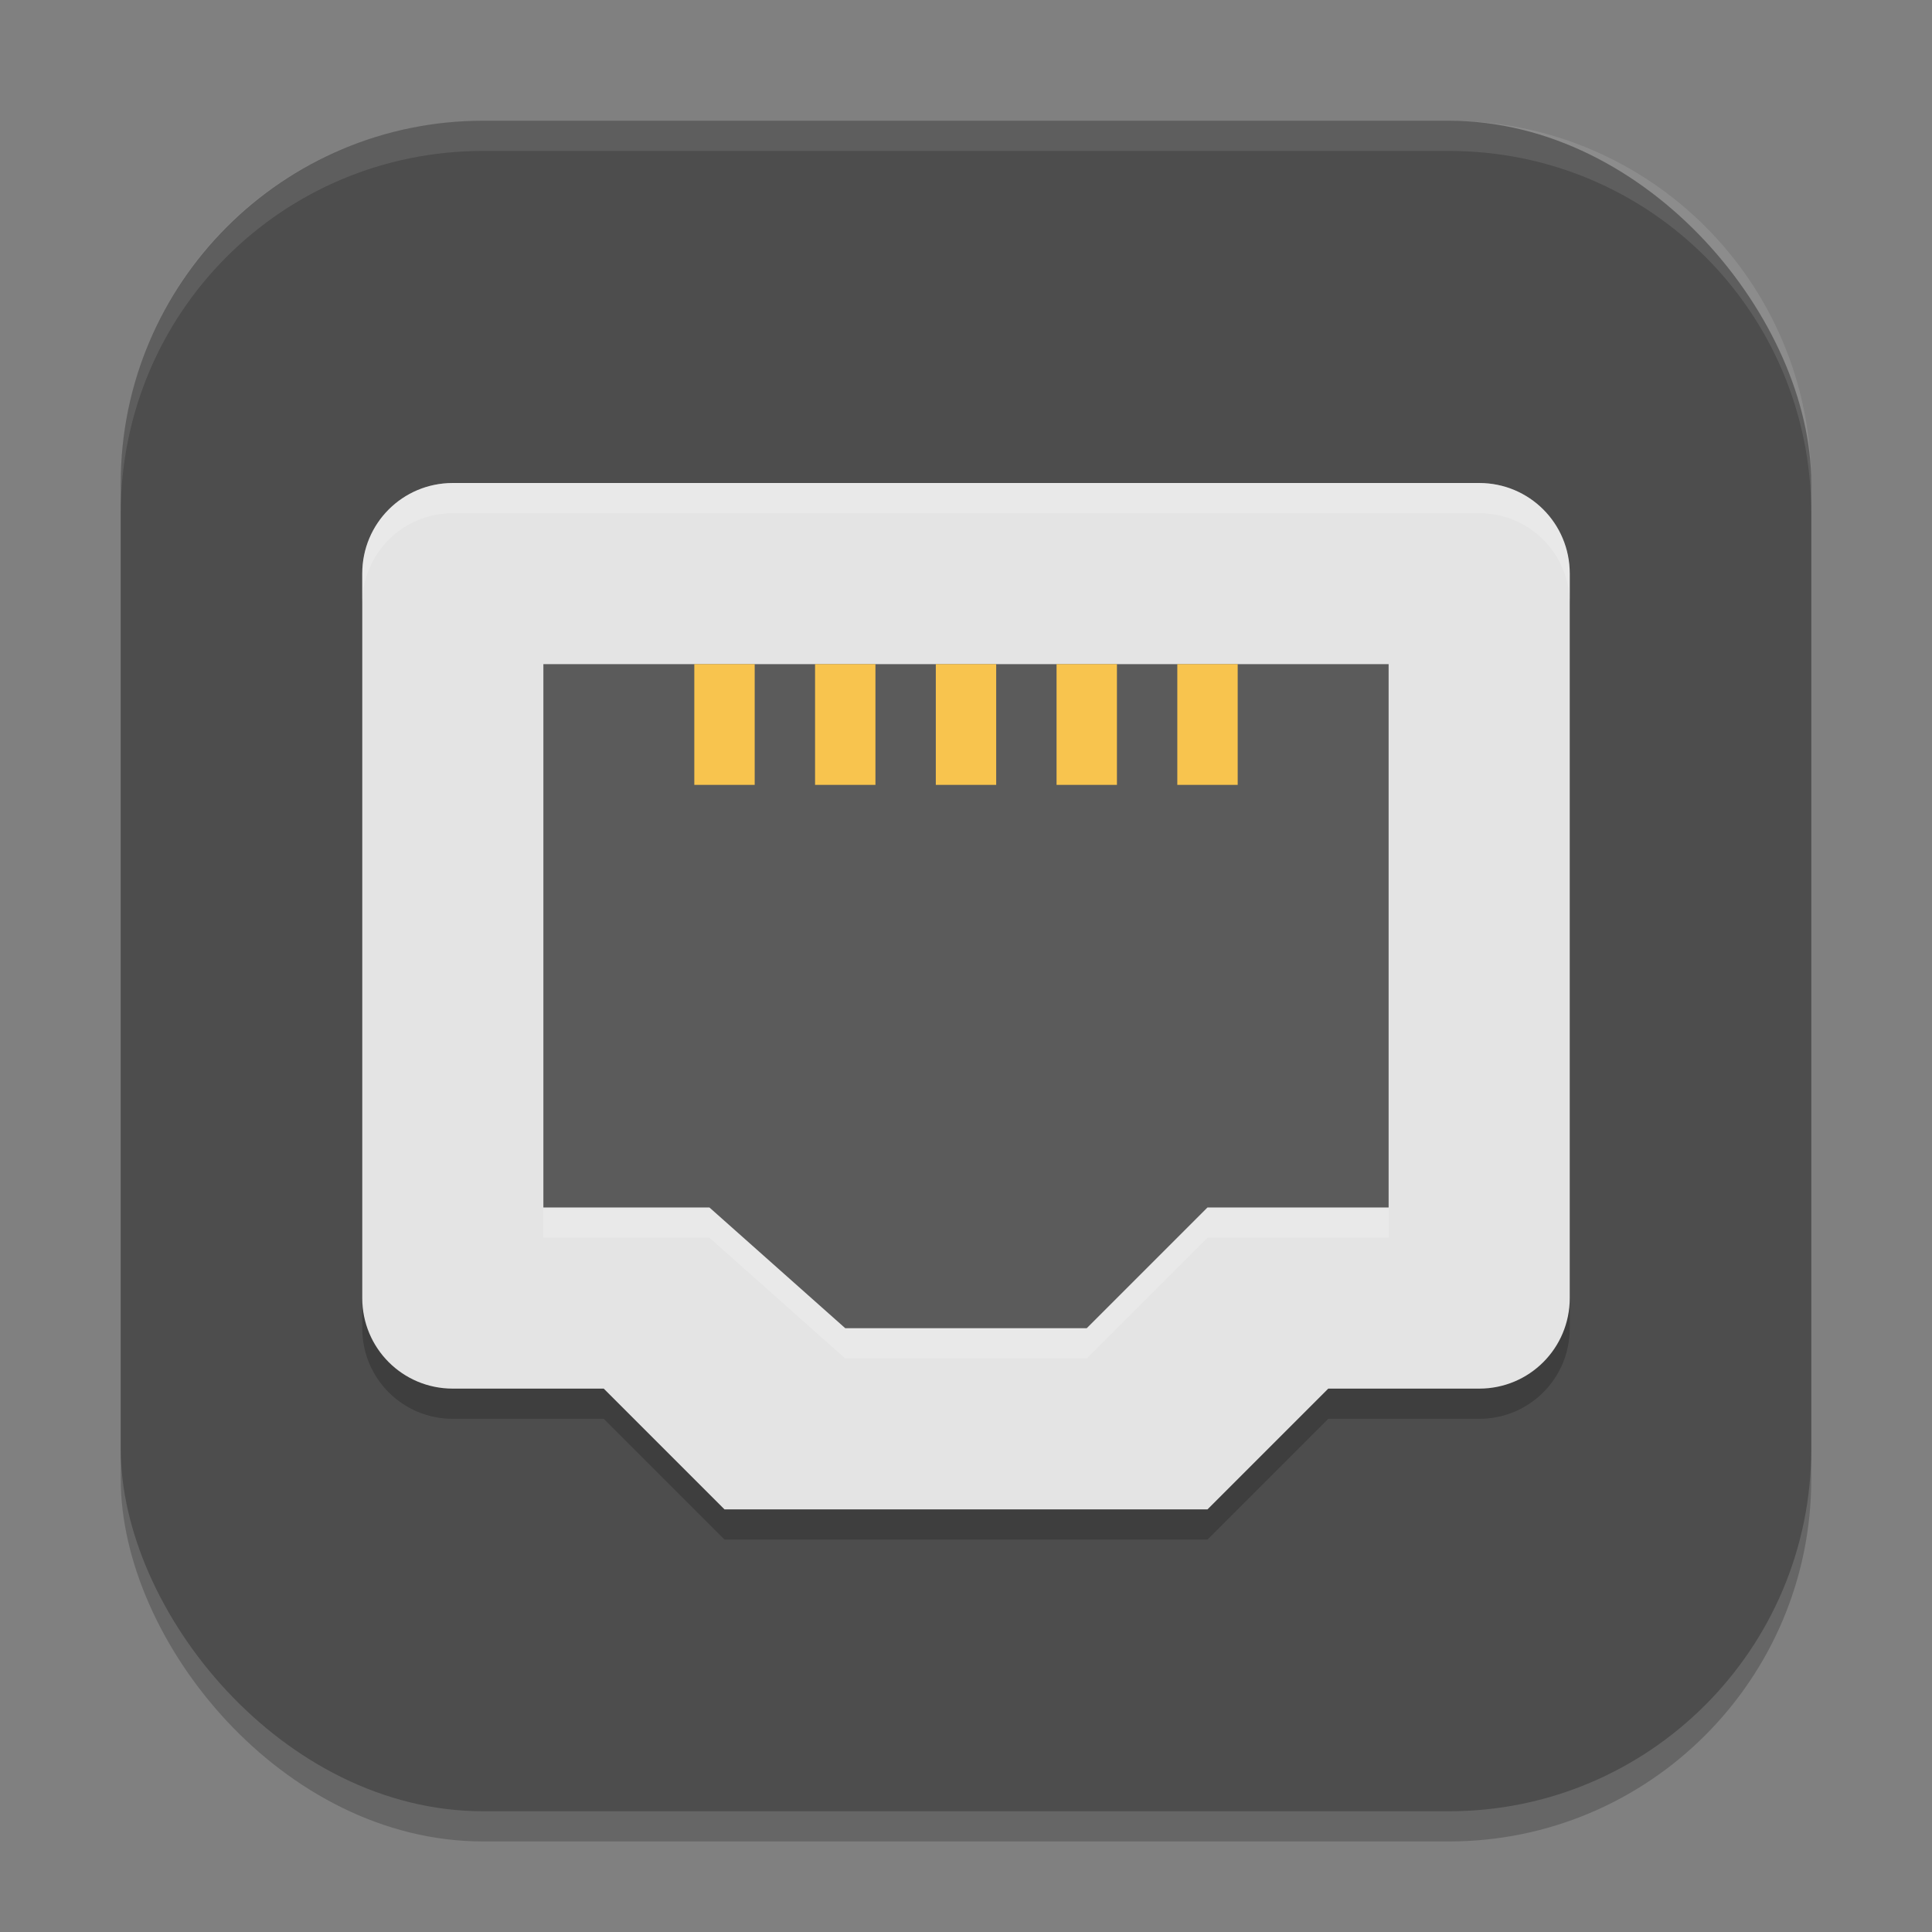 <?xml version="1.0" encoding="UTF-8" standalone="no"?>
<!-- Created with Inkscape (http://www.inkscape.org/) -->

<svg
   width="64"
   height="64"
   viewBox="0 0 64 64"
   version="1.1"
   id="svg5"
   inkscape:version="1.2.2 (1:1.2.2+202305151914+b0a8486541)"
   sodipodi:docname="preferences-system-network.svg"
   xmlns:inkscape="http://www.inkscape.org/namespaces/inkscape"
   xmlns:sodipodi="http://sodipodi.sourceforge.net/DTD/sodipodi-0.dtd"
   xmlns="http://www.w3.org/2000/svg"
   xmlns:svg="http://www.w3.org/2000/svg">
  <rect x="0" y="0" width="64" height="64" fill="#808080" stroke="none"/>
  <sodipodi:namedview
     id="namedview7"
     pagecolor="#ffffff"
     bordercolor="#000000"
     borderopacity="0.25"
     inkscape:showpageshadow="2"
     inkscape:pageopacity="0.0"
     inkscape:pagecheckerboard="0"
     inkscape:deskcolor="#d1d1d1"
     inkscape:document-units="px"
     showgrid="false"
     inkscape:zoom="12.59375"
     inkscape:cx="31.960298"
     inkscape:cy="32"
     inkscape:window-width="1920"
     inkscape:window-height="1008"
     inkscape:window-x="0"
     inkscape:window-y="0"
     inkscape:window-maximized="1"
     inkscape:current-layer="svg5" />
  <defs
     id="defs2" />
  <rect
     style="opacity:0.2;fill:#000000;stroke-width:4;stroke-linecap:square"
     id="rect234"
     width="56"
     height="56"
     x="4"
     y="5"
     ry="12" />
  <rect
     style="fill:#4d4d4d;stroke-width:4;stroke-linecap:square;fill-opacity:1"
     id="rect396"
     width="56"
     height="56"
     x="4"
     y="4"
     ry="12" />
  <path
     d="m 24,51 -4,-4 h -5 c -1.662,0 -3,-1.338 -3,-3 V 20 c 0,-1.662 1.338,-3 3,-3 H 49 c 1.662,0 3,1.338 3,3 v 24 c 0,1.662 -1.338,3 -3,3 h -5 l -4,4 z"
     style="opacity:0.2;fill:#000000"
     id="path1618" />
  <path
     d="m 24,50 -4,-4 h -5 c -1.662,0 -3,-1.338 -3,-3 V 19 c 0,-1.662 1.338,-3 3,-3 H 49 c 1.662,0 3,1.338 3,3 V 43 c 0,1.662 -1.338,3 -3,3 h -5 l -4,4 z"
     style="fill:#e4e4e4;fill-opacity:1"
     id="path316" />
  <path
     d="M 28,44 23.5,40 H 18 V 22 h 28 v 18 h -6 l -4,4 z"
     style="opacity:0.6"
     id="path1562" />
  <path
     d="m 18,40 v 1 h 5.5 l 4.5,4 h 8 l 4,-4 h 6 v -1 h -6 l -4,4 h -8 l -4.5,-4 z"
     style="opacity:0.2;fill:#ffffff"
     id="path1590" />
  <path
     d="m 15,16 c -1.662,0 -3,1.338 -3,3 v 1 c 0,-1.662 1.338,-3 3,-3 H 49 c 1.662,0 3,1.338 3,3 v -1 c 0,-1.662 -1.338,-3 -3,-3 z"
     style="opacity:0.2;fill:#ffffff"
     id="path1646" />
  <path
     d="m 23,22 v 4 h 2 v -4 z m 4,0 v 4 h 2 v -4 z m 4,0 v 4 h 2 v -4 z m 4,0 v 4 h 2 v -4 z m 4,0 v 4 h 2 v -4 z"
     style="fill:#f8c44e;fill-opacity:1;stroke-width:2;stroke-linecap:square"
     id="path1816" />
  <path
     d="M 16,4 C 9.352,4 4,9.352 4,16 v 1 C 4,10.352 9.352,5 16,5 h 32 c 6.648,0 12,5.352 12,12 V 16 C 60,9.352 54.648,4 48,4 Z"
     style="opacity:0.1;fill:#ffffff;stroke-width:4;stroke-linecap:square"
     id="path1040" />
</svg>
